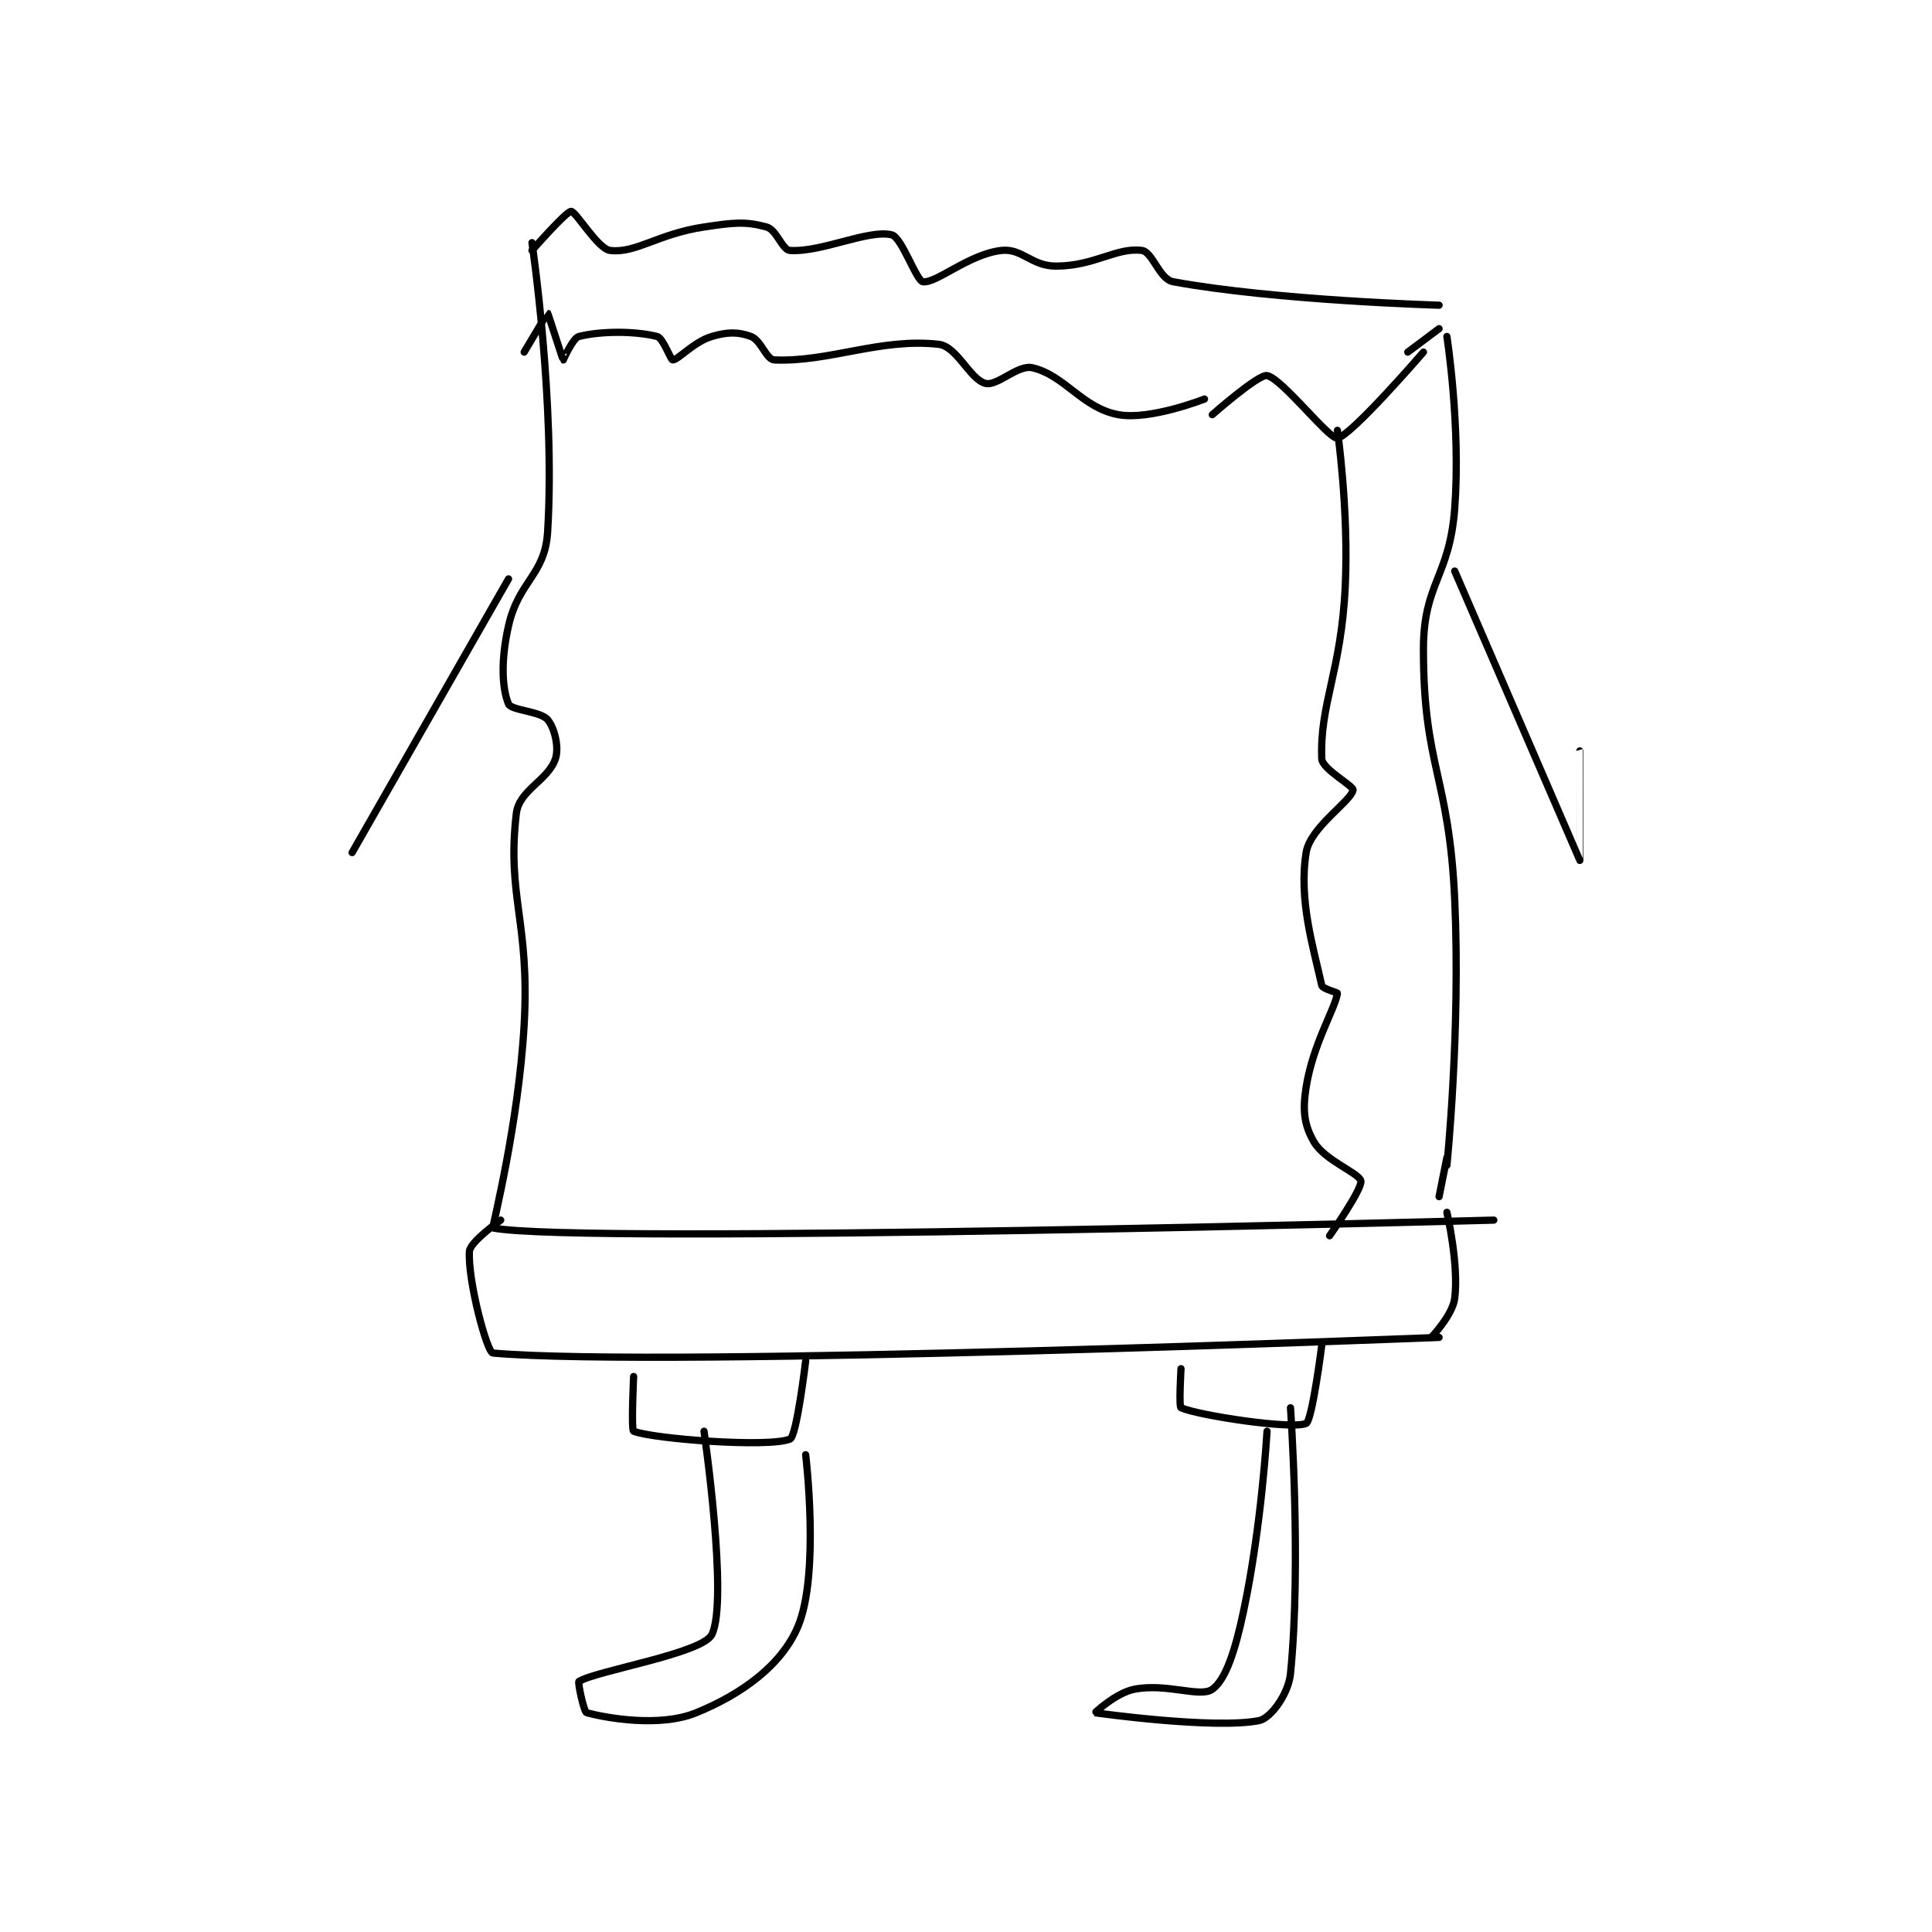<?xml version="1.0" encoding="utf-8"?>
<!DOCTYPE svg PUBLIC "-//W3C//DTD SVG 1.1//EN" "http://www.w3.org/Graphics/SVG/1.1/DTD/svg11.dtd">
<svg viewBox="0 0 800 800" preserveAspectRatio="xMinYMin meet" xmlns="http://www.w3.org/2000/svg" version="1.1">
<g fill="none" stroke="black" stroke-linecap="round" stroke-linejoin="round" stroke-width="0.926">
<g transform="translate(145.806,87.52) scale(3.238) translate(-185,-124.417)">
<path id="0" d="M207 142.417 C207 142.417 209.971 137.411 210 137.417 C210.047 137.426 211.923 143.358 212 143.417 C212.003 143.419 213.218 140.612 214 140.417 C216.844 139.706 221.156 139.706 224 140.417 C224.782 140.612 225.726 143.417 226 143.417 C226.686 143.417 228.666 141.117 231 140.417 C232.978 139.823 234.403 139.818 236 140.417 C237.317 140.911 237.955 143.373 239 143.417 C245.993 143.708 252.55 140.589 260 141.417 C262.351 141.678 264.013 145.92 266 146.417 C267.507 146.793 270.148 143.981 272 144.417 C276.156 145.395 278.375 149.576 283 150.417 C287.069 151.156 294 148.417 294 148.417 "/>
<path id="1" d="M295 150.417 C295 150.417 300.907 145.212 302 145.417 C303.894 145.772 309.931 153.577 311 153.417 C312.733 153.157 322 142.417 322 142.417 "/>
<path id="2" d="M208 129.417 C208 129.417 212.375 124.417 213 124.417 C213.625 124.417 216.42 129.231 218 129.417 C221.294 129.804 224.092 127.303 230 126.417 C233.796 125.847 235.287 125.677 238 126.417 C239.295 126.77 239.995 129.354 241 129.417 C245.06 129.67 251 126.711 254 127.417 C255.296 127.722 257.135 133.293 258 133.417 C259.68 133.657 263.86 129.904 268 129.417 C270.675 129.102 271.852 131.417 275 131.417 C279.947 131.417 282.754 128.984 286 129.417 C287.371 129.6 288.213 133.088 290 133.417 C303.036 135.818 324 136.417 324 136.417 "/>
<path id="3" d="M324 139.417 L320 142.417 "/>
<path id="4" d="M325 140.417 C325 140.417 326.789 151.89 326 162.417 C325.341 171.203 322 171.933 322 180.417 C322 195.498 325.279 196.548 326 212.417 C326.761 229.16 325 246.417 325 246.417 "/>
<path id="5" d="M208 128.417 C208 128.417 211.016 148.821 210 165.417 C209.661 170.955 206.312 171.642 205 177.417 C204.001 181.812 204.165 185.413 205 187.417 C205.341 188.235 209.072 188.334 210 189.417 C210.865 190.426 211.496 192.928 211 194.417 C210.078 197.181 206.353 198.413 206 201.417 C204.748 212.056 207.746 215.228 207 228.417 C206.273 241.255 202.895 254.395 203 254.417 C213.837 256.602 331 253.417 331 253.417 "/>
<path id="6" d="M325 245.417 L324 250.417 "/>
<path id="7" d="M311 152.417 C311 152.417 312.466 162.633 312 172.417 C311.483 183.274 308.729 187.379 309 194.417 C309.051 195.752 313.088 197.888 313 198.417 C312.762 199.843 307.52 203.169 307 206.417 C306.033 212.462 307.892 218.433 309 223.417 C309.092 223.829 311.017 224.306 311 224.417 C310.691 226.424 307.873 230.888 307 236.417 C306.527 239.411 306.748 241.269 308 243.417 C309.404 245.823 313.832 247.41 314 248.417 C314.177 249.48 310 255.417 310 255.417 "/>
<path id="8" d="M204 253.417 C204 253.417 200.073 256.182 200 257.417 C199.78 261.156 202.247 270.35 203 270.417 C224.893 272.359 324 268.417 324 268.417 "/>
<path id="9" d="M325 252.417 C325 252.417 326.546 259.044 326 263.417 C325.73 265.578 323 268.417 323 268.417 "/>
<path id="10" d="M221 273.417 C221 273.417 220.667 280.284 221 280.417 C223.423 281.386 238.241 282.546 241 281.417 C241.858 281.066 243 271.417 243 271.417 "/>
<path id="11" d="M291 272.417 C291 272.417 290.71 277.29 291 277.417 C293.237 278.395 305.184 280.224 307 279.417 C307.774 279.072 309 269.417 309 269.417 "/>
<path id="12" d="M302 280.417 C302 280.417 301.325 292.458 299 303.417 C297.933 308.446 296.735 312.178 295 313.417 C293.443 314.529 289.147 312.587 285 313.417 C282.678 313.881 279.986 316.413 280 316.417 C280.07 316.434 295.266 318.563 301 317.417 C302.434 317.13 304.734 314.075 305 311.417 C306.412 297.293 305 277.417 305 277.417 "/>
<path id="13" d="M230 280.417 C230 280.417 233.143 302.132 231 306.417 C229.782 308.853 216.233 311.021 214 312.417 C213.839 312.518 214.628 316.317 215 316.417 C217.522 317.089 224.333 318.318 229 316.417 C234.828 314.043 239.905 310.354 242 305.417 C244.844 298.713 243 283.417 243 283.417 "/>
<path id="14" d="M326 170.417 C326 170.417 341.981 207.389 342 207.417 C342.005 207.425 342 193.417 342 193.417 "/>
<path id="15" d="M205 171.417 L185 206.417 "/>
</g>
</g>
</svg>
